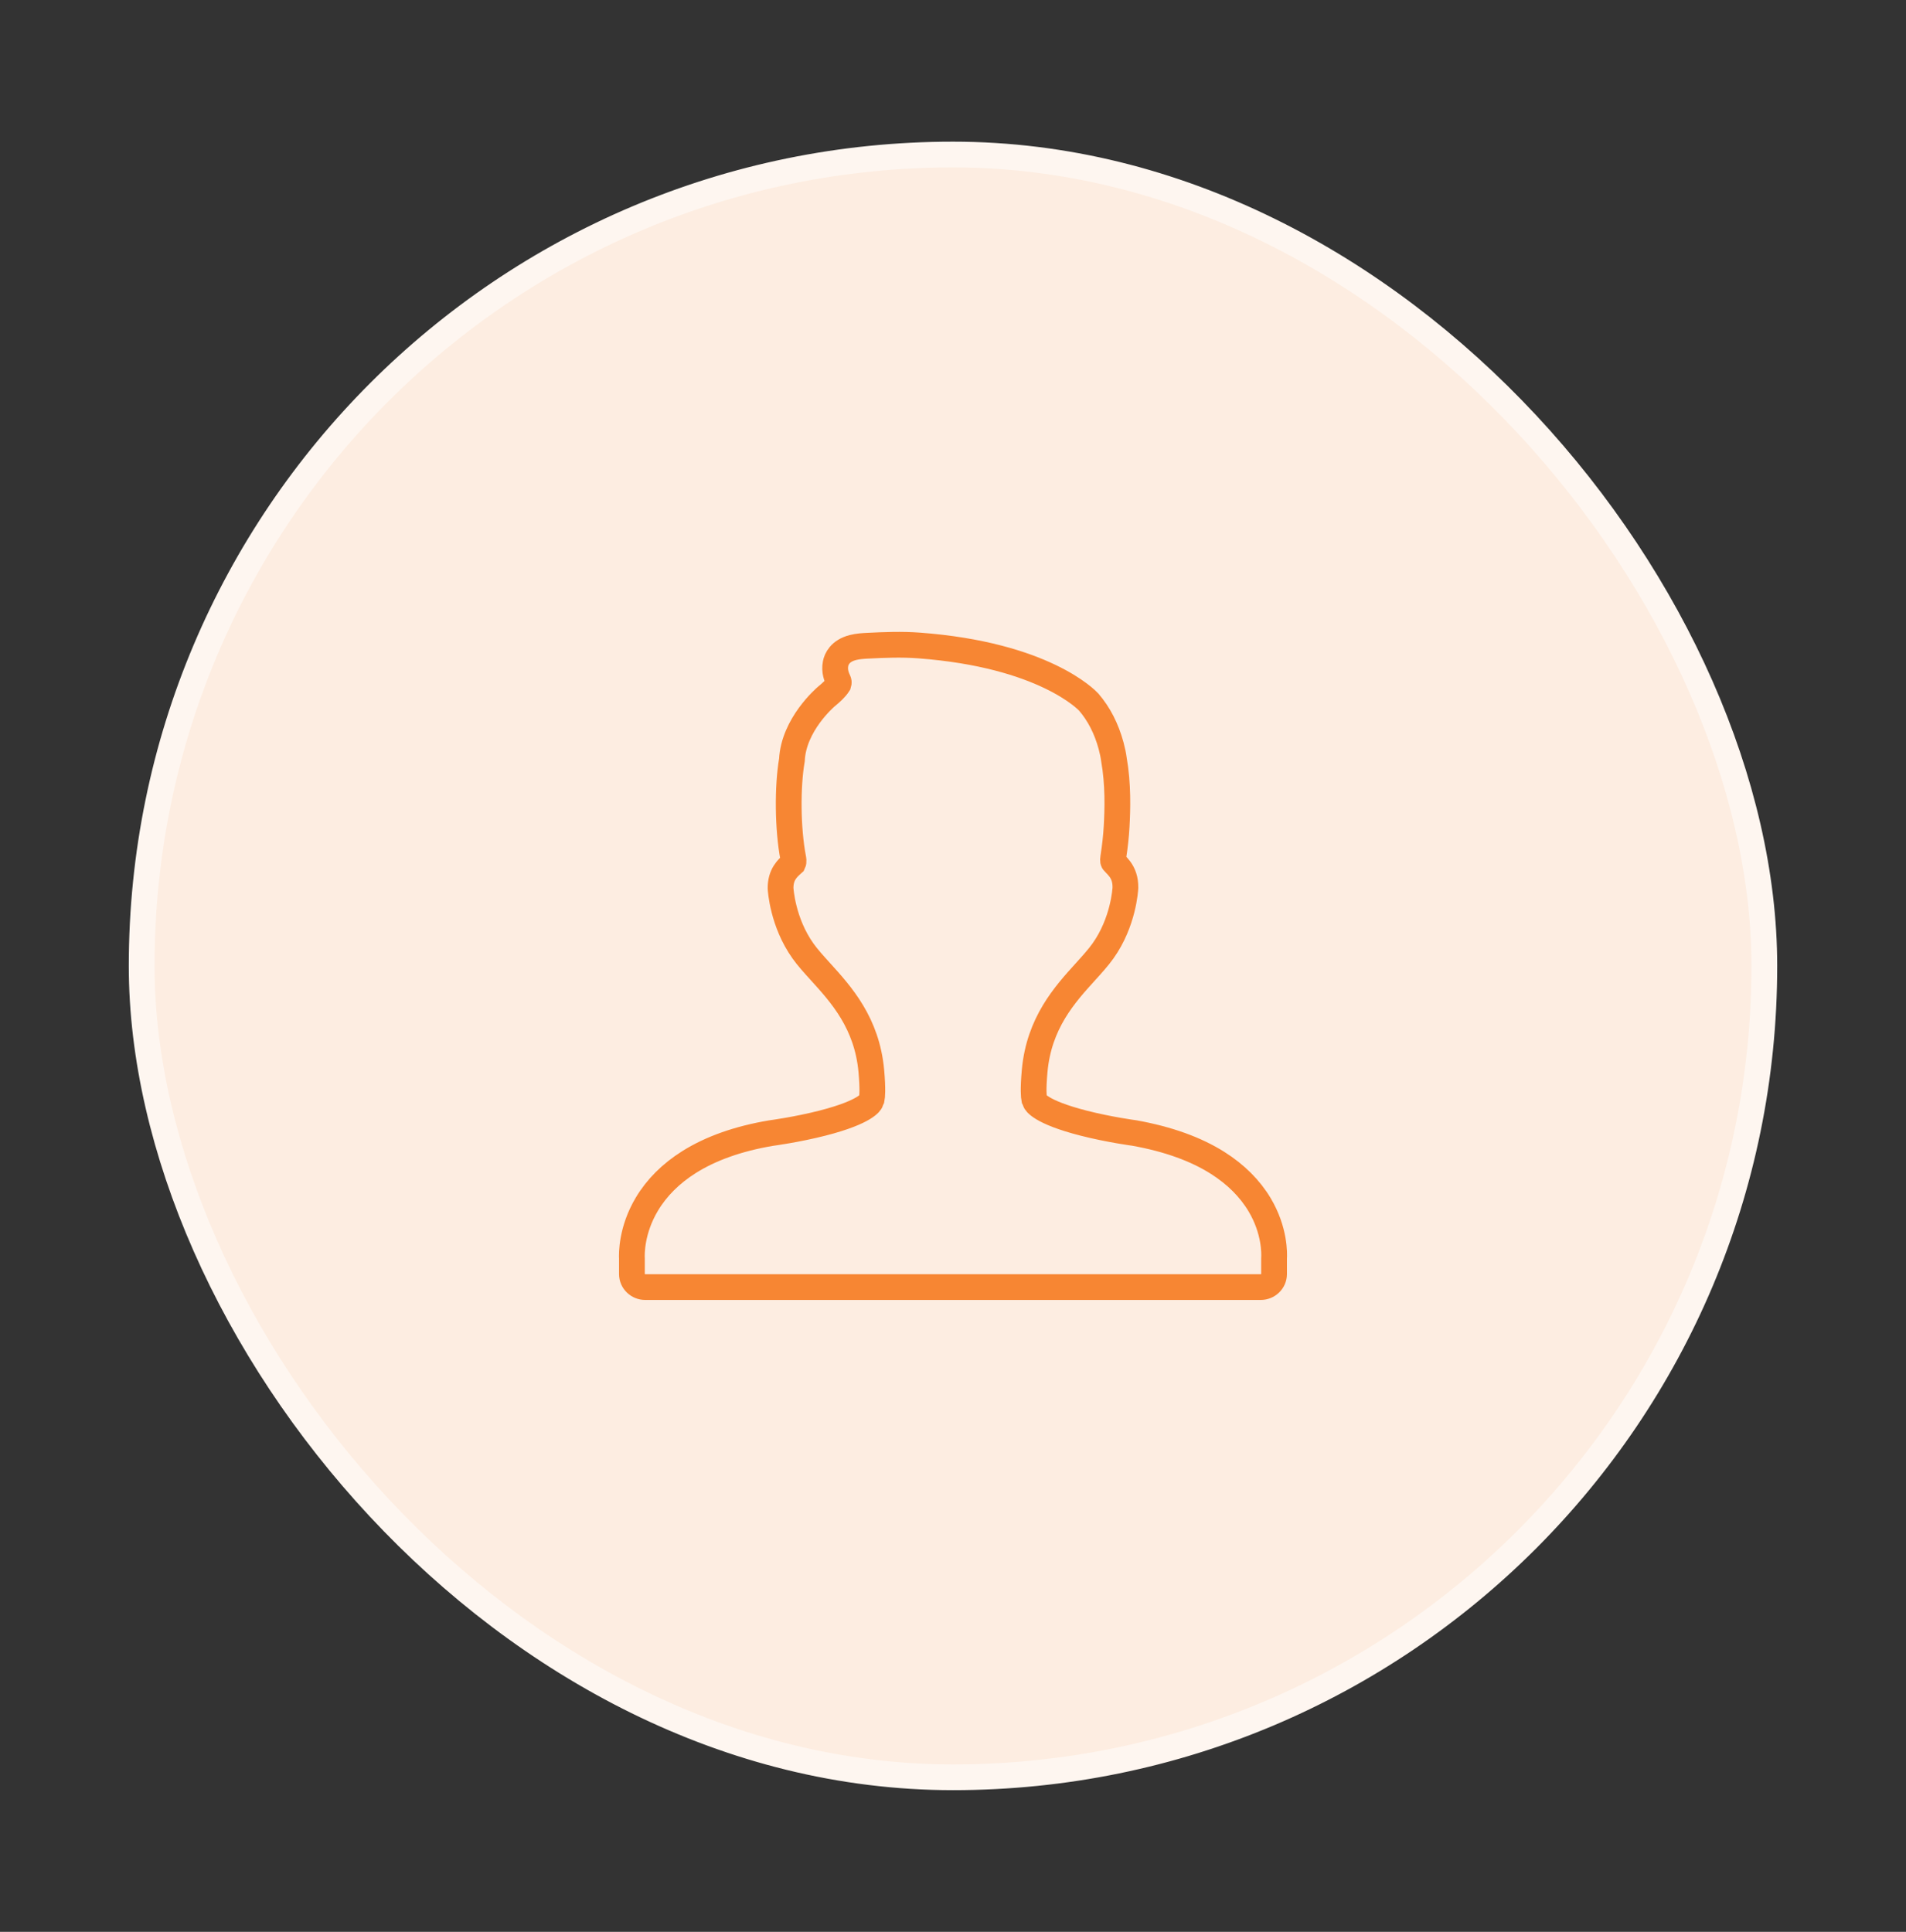 <svg width="74" height="75" viewBox="0 0 74 75" fill="none" xmlns="http://www.w3.org/2000/svg">
<rect x="0" y="0" width="74" height="75" fill="#333333" stroke="none"/>
<rect x="5.5" y="6" width="63" height="63" rx="31.5" fill="#FDEDE1"/>
<path d="M24.534 49.464C24.534 49.743 24.766 49.969 25.053 49.969L48.945 49.969C49.232 49.969 49.465 49.743 49.465 49.464V48.862C49.477 48.68 49.501 47.774 48.904 46.772C48.527 46.14 47.98 45.595 47.279 45.15C46.43 44.612 45.35 44.223 44.045 43.988C44.035 43.987 43.067 43.858 42.075 43.605C40.347 43.164 40.197 42.773 40.196 42.77C40.185 42.731 40.171 42.694 40.152 42.659C40.138 42.586 40.103 42.312 40.17 41.578C40.339 39.712 41.34 38.61 42.144 37.724C42.397 37.444 42.637 37.181 42.821 36.922C43.617 35.806 43.691 34.536 43.694 34.458C43.694 34.298 43.676 34.167 43.636 34.046C43.558 33.803 43.411 33.651 43.304 33.541C43.277 33.513 43.251 33.486 43.23 33.461C43.222 33.452 43.201 33.428 43.22 33.302C43.291 32.839 43.333 32.452 43.353 32.083C43.39 31.426 43.418 30.442 43.248 29.485C43.227 29.322 43.191 29.149 43.136 28.944C42.956 28.285 42.669 27.722 42.269 27.257C42.2 27.182 40.528 25.42 35.674 25.059C35.002 25.009 34.339 25.036 33.686 25.069C33.528 25.077 33.313 25.088 33.111 25.14C32.61 25.27 32.476 25.587 32.441 25.765C32.383 26.06 32.485 26.289 32.553 26.44C32.562 26.462 32.575 26.489 32.553 26.56C32.441 26.735 32.264 26.892 32.083 27.041C32.031 27.086 30.813 28.135 30.746 29.506C30.566 30.549 30.58 32.173 30.793 33.296C30.805 33.358 30.824 33.45 30.794 33.512C30.564 33.718 30.304 33.951 30.305 34.483C30.308 34.536 30.382 35.806 31.177 36.922C31.361 37.181 31.601 37.444 31.854 37.723C32.658 38.609 33.659 39.712 33.829 41.578C33.895 42.312 33.861 42.586 33.846 42.659C33.828 42.694 33.813 42.731 33.803 42.77C33.802 42.773 33.651 43.163 31.932 43.603C30.94 43.857 29.963 43.987 29.934 43.991C28.665 44.205 27.592 44.585 26.745 45.12C26.046 45.562 25.498 46.108 25.117 46.745C24.508 47.762 24.525 48.689 24.534 48.858V49.464Z" stroke="#F78633" strokeWidth="1.969" strokeLinejoin="round"/>
<rect x="5.5" y="6" width="63" height="63" rx="31.5" stroke="#FEF6F0" strokeWidth="10.5"/>
</svg>
